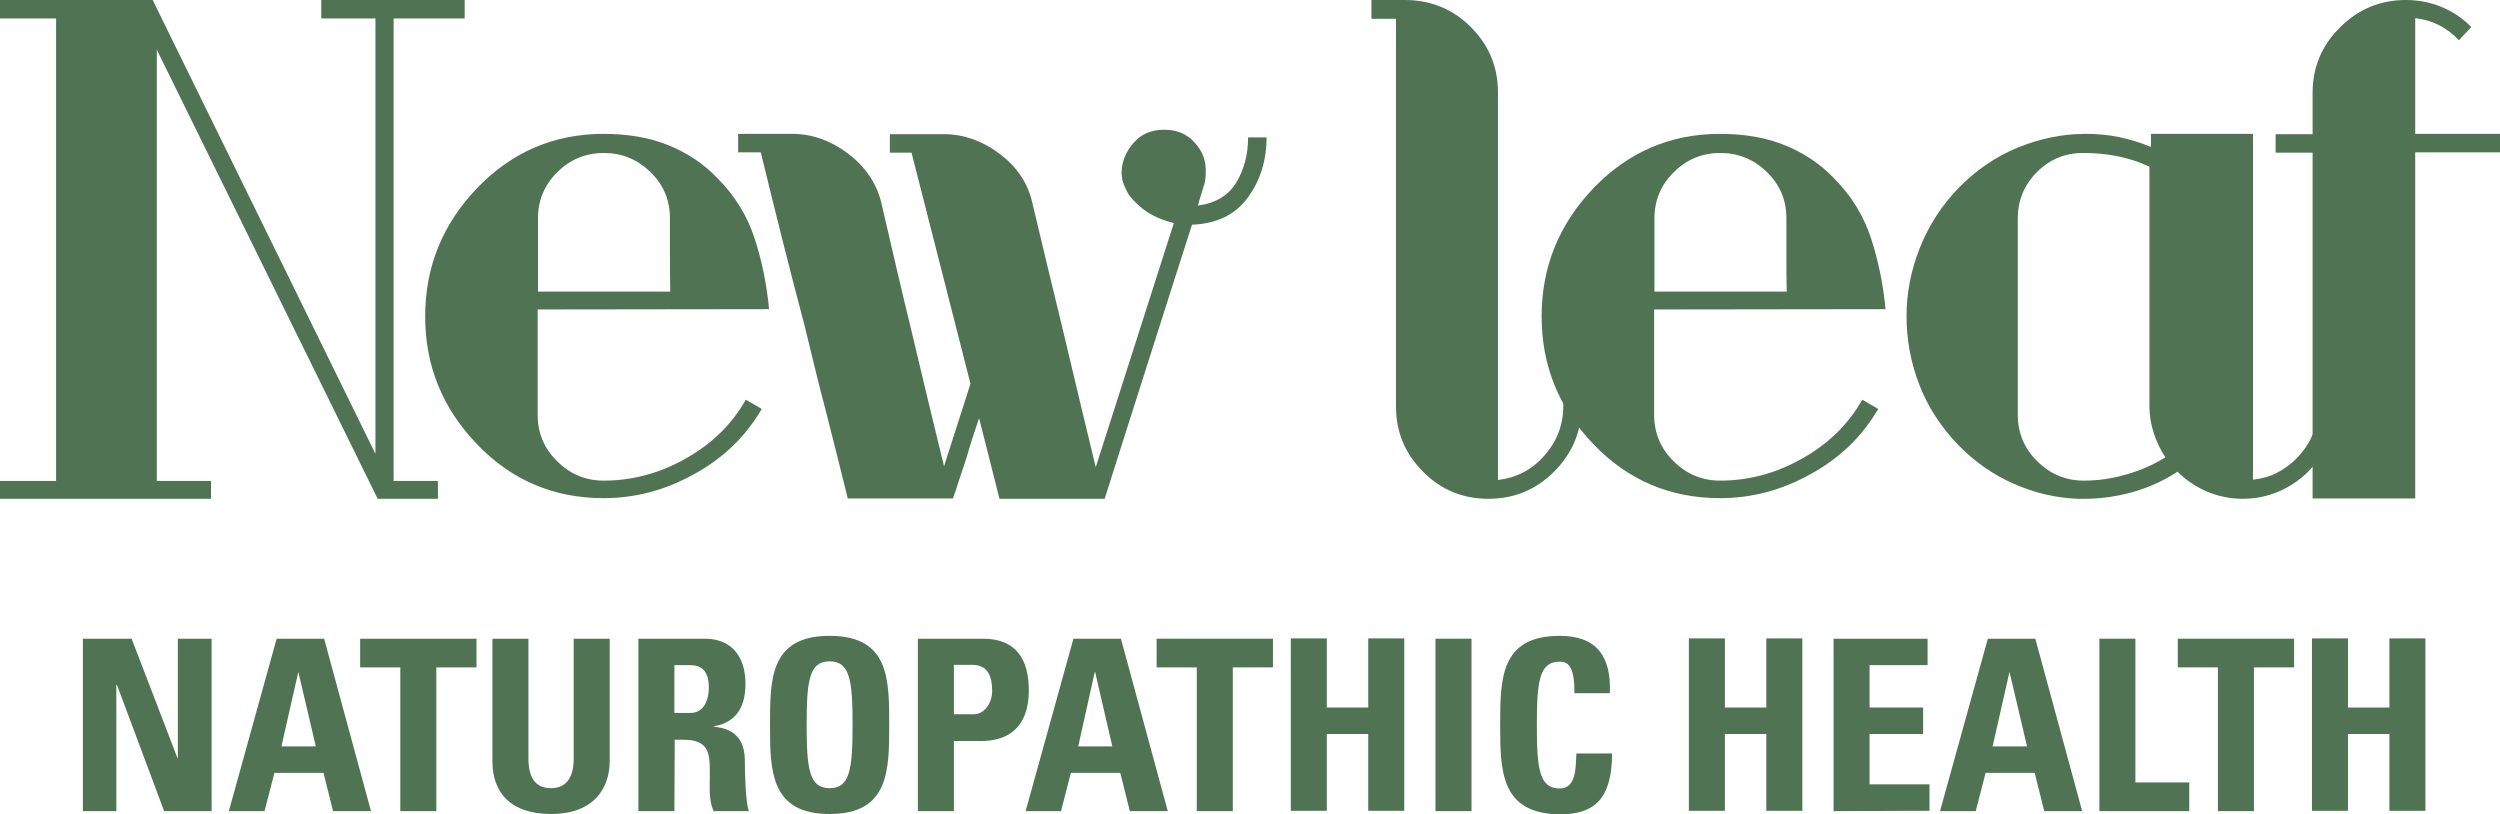 <?xml version="1.0" encoding="utf-8"?>
<!-- Generator: Adobe Illustrator 24.3.0, SVG Export Plug-In . SVG Version: 6.00 Build 0)  -->
<svg version="1.1" id="Layer_1" xmlns="http://www.w3.org/2000/svg" xmlns:xlink="http://www.w3.org/1999/xlink" x="0px" y="0px"
	 viewBox="0 0 784.4 255.4" style="enable-background:new 0 0 784.4 255.4;" xml:space="preserve">
<style type="text/css">
	.st0{fill:#507453;}
</style>
<path class="st0" d="M123.5,5.8v145.1h13.9v5.6h-18.9L49.2,15.6v135.3h17v5.6H0v-5.6h17.6V5.8H0V0h47.9l69.9,142.4V5.8h-17V0h45v5.8
	H123.5z"/>
<path class="st0" d="M168.7,97.1c0,5.5,0,11,0,16.5s0,11,0,16.5c0,5.7,2,10.6,6.1,14.6c4.1,4.1,9,6.1,14.6,6.1
	c9,0,17.6-2.3,25.7-6.9c8.2-4.6,14.5-10.7,18.9-18.5l5,2.9c-5,8.6-12,15.4-21.1,20.4c-9.1,5.1-18.6,7.6-28.5,7.6
	c-15.6,0-28.9-5.6-39.7-16.9c-10.9-11.3-16.3-24.7-16.3-40.1c0-15.5,5.4-28.9,16.3-40.3c10.9-11.3,24.1-17,39.7-17
	c7.7,0,14.6,1.2,20.4,3.6c5.9,2.4,11,5.8,15.3,10.3c5.5,5.5,9.4,11.9,11.7,19s3.8,14.5,4.5,22.1L168.7,97.1L168.7,97.1z M210.2,80
	c0-3.8,0-7.6,0-11.5c0-5.7-2-10.5-6.1-14.5s-9-6-14.6-6c-5.7,0-10.6,2-14.6,6c-4.1,4-6.1,8.9-6.1,14.5c0,3.9,0,7.7,0,11.5
	s0,7.6,0,11.5h41.5C210.2,87.6,210.2,83.8,210.2,80z"/>
<path class="st0" d="M391.5,62c-3.9,5.4-9.8,8.2-17.5,8.5c-4.6,14.3-9.1,28.5-13.7,42.9c-4.6,14.3-9.1,28.7-13.7,43.1h-33l-6.4-25.3
	c-0.7,2.1-1.4,4.2-2.1,6.3s-1.3,4.3-1.9,6.3c-0.7,2.1-1.4,4.2-2.1,6.3c-0.7,2.2-1.4,4.3-2.1,6.3h-33c-2.2-9-4.5-18-6.8-27.1
	c-2.4-9.1-4.6-18.2-6.8-27.3c-2.4-9-4.7-18-7-27.1s-4.5-18.1-6.7-27.1h-7.1V42c2.9,0,5.7,0,8.5,0s5.5,0,8.1,0c0.1,0,0.3,0,0.4,0
	c0.1,0,0.3,0,0.4,0c6.1,0.1,11.8,2.2,17.1,6.2c5.3,4,8.7,9,10.3,14.9c3.2,13.8,6.4,27.7,9.8,41.6c3.3,13.9,6.6,27.8,10,41.6
	l8.3-25.9L286,47.9h-6.8v-5.8c2.8,0,5.5,0,8.3,0s5.5,0,8.3,0c0.1,0,0.3,0,0.4,0s0.3,0,0.4,0c6.1,0.1,11.8,2.2,17.1,6.2
	c5.3,4,8.7,9,10.1,14.9c3.3,13.8,6.6,27.7,10,41.6c3.3,13.9,6.6,27.8,10,41.8L368.3,70c-2.4-0.6-4.6-1.4-6.7-2.5s-4-2.6-5.7-4.4
	c-1-1-1.8-2-2.4-3.2s-1.1-2.4-1.4-3.6c0-0.3,0-0.6-0.1-1s-0.1-0.8-0.1-1.2c0.1-3.5,1.4-6.6,3.8-9.3c2.4-2.8,5.6-4.1,9.6-4.1
	c3.9,0,7.1,1.3,9.5,4c2.5,2.7,3.7,5.8,3.5,9.4c0,0.6,0,1.2-0.1,2s-0.2,1.5-0.5,2.2c-0.3,1-0.6,2-0.9,3s-0.7,2.1-0.9,3.2
	c5.7-0.8,9.7-3.3,12.1-7.4s3.6-8.7,3.6-14h5.8C397.4,50.4,395.4,56.7,391.5,62z"/>
<path class="st0" d="M487.6,148c-5.7,5.7-12.6,8.5-20.6,8.5s-14.9-2.8-20.5-8.5c-5.7-5.7-8.5-12.5-8.5-20.5c0-20.3,0-40.6,0-60.9
	s0-40.5,0-60.7h-7.7V0c1.9,0,3.7,0,5.4,0c1.7,0,3.3,0,5,0c8.2,0,15.1,2.8,20.8,8.5C467.2,14.2,470,21,470,29c0,20.3,0,40.6,0,60.9
	s0,40.5,0,60.7c5.8-0.7,10.7-3.2,14.6-7.7c3.9-4.4,5.9-9.6,5.9-15.6c0-0.3,0-0.6,0-0.8c0-0.3,0-0.6,0-1c0-0.3,0-0.5,0-0.8
	s0-0.6,0-0.8h5.8c0,0.3,0,0.6,0,0.8c0,0.3,0,0.6,0,0.8c0,0.4,0,0.8,0,1c0,0.3,0,0.6,0,0.8C496.2,135.4,493.3,142.3,487.6,148z"/>
<path class="st0" d="M519,97.1c0,5.5,0,11,0,16.5s0,11,0,16.5c0,5.7,2,10.6,6.1,14.6c4.1,4.1,9,6.1,14.6,6.1c9,0,17.6-2.3,25.7-6.9
	c8.2-4.6,14.5-10.7,18.9-18.5l5,2.9c-5,8.6-12,15.4-21.1,20.4c-9.1,5.1-18.6,7.6-28.5,7.6c-15.6,0-28.9-5.6-39.7-16.9
	c-10.9-11.3-16.3-24.7-16.3-40.1c0-15.5,5.4-28.9,16.3-40.3c10.9-11.3,24.1-17,39.7-17c7.7,0,14.6,1.2,20.4,3.6
	c5.9,2.4,11,5.8,15.3,10.3c5.5,5.5,9.4,11.9,11.7,19s3.8,14.5,4.5,22.1L519,97.1L519,97.1z M560.5,80c0-3.8,0-7.6,0-11.5
	c0-5.7-2-10.5-6.1-14.5s-9-6-14.6-6c-5.7,0-10.6,2-14.6,6c-4.1,4-6.1,8.9-6.1,14.5c0,3.9,0,7.7,0,11.5s0,7.6,0,11.5h41.5
	C560.5,87.6,560.5,83.8,560.5,80z"/>
<path class="st0" d="M731.1,136.8c-1.1,3.9-3.4,7.6-6.9,11.2c-2.6,2.6-5.7,4.7-9.2,6.2s-7.3,2.3-11.3,2.3s-7.8-0.8-11.3-2.3
	s-6.6-3.6-9.2-6.2c-4.4,2.9-9.1,5-14.1,6.4s-10,2.1-15.1,2.1c-0.4,0-0.8,0-1.1,0s-0.7,0-1.1,0c-6.8-0.3-13.4-1.8-19.9-4.7
	c-6.5-2.8-12.3-6.9-17.4-12.1c-5.5-5.7-9.6-12-12.3-19s-4-14.1-4-21.5c0-7.3,1.4-14.5,4.2-21.5s6.8-13.2,12.2-18.8
	c5.4-5.5,11.5-9.7,18.5-12.6c6.9-2.8,14-4.3,21.2-4.3c3.6,0,7.1,0.3,10.5,1s6.7,1.7,10.1,3.1V42h32v108.5c2.8-0.3,5.3-1,7.6-2.2
	s4.3-2.7,6.1-4.5c2.9-3,4.8-6.2,5.7-9.4c0.9-3.3,1.3-6.8,1.3-10.7h5.6C732.7,128.6,732.2,132.9,731.1,136.8z M675.8,136
	c-0.9-2.7-1.4-5.6-1.4-8.6V52.3c-3.2-1.5-6.5-2.6-10.1-3.3c-3.5-0.7-7.1-1-10.7-1c-5.7,0-10.5,2-14.5,6s-6,8.9-6,14.5
	c0,10.2,0,20.5,0,30.8s0,20.6,0,30.8c0,5.7,2,10.6,6.1,14.6c4.1,4.1,9,6.1,14.6,6.1c4.4,0,8.8-0.6,13.2-1.9c4.4-1.2,8.5-3,12.4-5.4
	C677.9,141.2,676.7,138.7,675.8,136z"/>
<path class="st0" d="M757.8,47.9v108.5h-32.2V47.9H714v-5.8h11.6v-13c0-8,2.9-14.9,8.6-20.5C740,2.8,746.9,0,754.9,0
	c3.9,0,7.6,0.7,11.2,2.2c3.6,1.5,6.7,3.6,9.3,6.3l-3.9,4.1c-1.8-1.9-3.9-3.5-6.2-4.7c-2.4-1.2-4.8-1.9-7.5-2.2V42h26.6v5.8h-26.6
	V47.9z"/>
<path class="st0" d="M26,254.5v-54.1h15.3l14.4,37.5h0.1v-37.5h10.6v54.1H51.5l-14.8-39.6h-0.2v39.6H26z"/>
<path class="st0" d="M71.8,254.5l15-54.1h14.9l14.7,54.1h-11.9l-3-12H86.1l-3.1,12H71.8z M93.6,210.8L93.6,210.8l-5.3,23.4h10.8
	L93.6,210.8z"/>
<path class="st0" d="M149.5,200.4v9h-12.6v45.1h-11.3v-45.1H113v-9H149.5z"/>
<path class="st0" d="M191.3,200.4v38.4c0,8.1-4.6,16.6-18.4,16.6c-12.4,0-18.4-6.4-18.4-16.6v-38.4h11.3V238c0,6.7,2.8,9.3,7,9.3
	c4.9,0,7.2-3.3,7.2-9.3v-37.6H191.3z"/>
<path class="st0" d="M211.6,254.5h-11.3v-54.1h20.9c7.7,0,12.7,4.9,12.7,14.2c0,6.9-2.7,12.1-10,13.3v0.1c2.5,0.3,9.8,0.9,9.8,10.6
	c0,3.4,0.2,13.6,1.3,15.9h-11.1c-1.5-3.3-1.2-7-1.2-10.5c0-6.4,0.6-11.9-8.1-11.9h-2.9L211.6,254.5L211.6,254.5z M211.6,223.7h5
	c4.5,0,5.8-4.5,5.8-7.9c0-5.2-2.2-7.1-5.8-7.1h-5V223.7z"/>
<path class="st0" d="M241.6,227.4c0-14.3,0-27.9,18.7-27.9s18.7,13.6,18.7,27.9c0,14.2,0,28-18.7,28S241.6,241.6,241.6,227.4z
	 M267.5,227.4c0-13.9-0.8-19.9-7.2-19.9c-6.4,0-7.2,6-7.2,19.9s0.8,19.9,7.2,19.9C266.7,247.3,267.5,241.3,267.5,227.4z"/>
<path class="st0" d="M288,200.4h20.4c10.3,0,14.4,6.3,14.4,16.2c0,6.1-1.8,15.9-15.1,15.9h-8.4v22H288V200.4z M299.3,224.1h6.3
	c3.4,0,5.7-3.7,5.7-7.3c0-4.4-1.2-8.2-6.3-8.2h-5.7V224.1z"/>
<path class="st0" d="M321.8,254.5l15-54.1h14.9l14.7,54.1h-11.9l-3-12H336l-3.1,12H321.8z M343.6,210.8h-0.1l-5.2,23.4H349
	L343.6,210.8z"/>
<path class="st0" d="M399.4,200.4v9h-12.6v45.1h-11.3v-45.1h-12.6v-9H399.4z"/>
<path class="st0" d="M429.3,222v-21.7h11.3v54.1h-11.3v-24.1h-13v24.1H405v-54.1h11.3V222H429.3z"/>
<path class="st0" d="M450.4,254.5v-54.1h11.3v54.1H450.4z"/>
<path class="st0" d="M470.7,227.4c0-14.3,0-27.9,18.7-27.9c11.5,0,16.2,6.4,15.7,18H494c0-7.2-1.3-9.9-4.6-9.9
	c-6.4,0-7.2,6-7.2,19.9s0.8,19.9,7.2,19.9c5.2,0,5-6.7,5.2-11h11.2c0,14.5-5.8,19.1-16.3,19.1C470.7,255.4,470.7,241.6,470.7,227.4z
	"/>
<path class="st0" d="M554.2,222v-21.7h11.3v54.1h-11.3v-24.1h-13v24.1h-11.3v-54.1h11.3V222H554.2z"/>
<path class="st0" d="M575.3,254.5v-54.1h29.5v8.3h-18.2V222h16.8v8.3h-16.8v15.8h18.8v8.3L575.3,254.5L575.3,254.5z"/>
<path class="st0" d="M608.7,254.5l15-54.1h14.9l14.7,54.1h-11.9l-3-12H623l-3.1,12H608.7z M630.5,210.8L630.5,210.8l-5.3,23.4H636
	L630.5,210.8z"/>
<path class="st0" d="M658.7,254.5v-54.1H670v45.1h16.9v9H658.7z"/>
<path class="st0" d="M719.8,200.4v9h-12.6v45.1h-11.3v-45.1h-12.6v-9H719.8z"/>
<path class="st0" d="M749.7,222v-21.7H761v54.1h-11.3v-24.1h-13v24.1h-11.3v-54.1h11.3V222H749.7z"/>
</svg>
